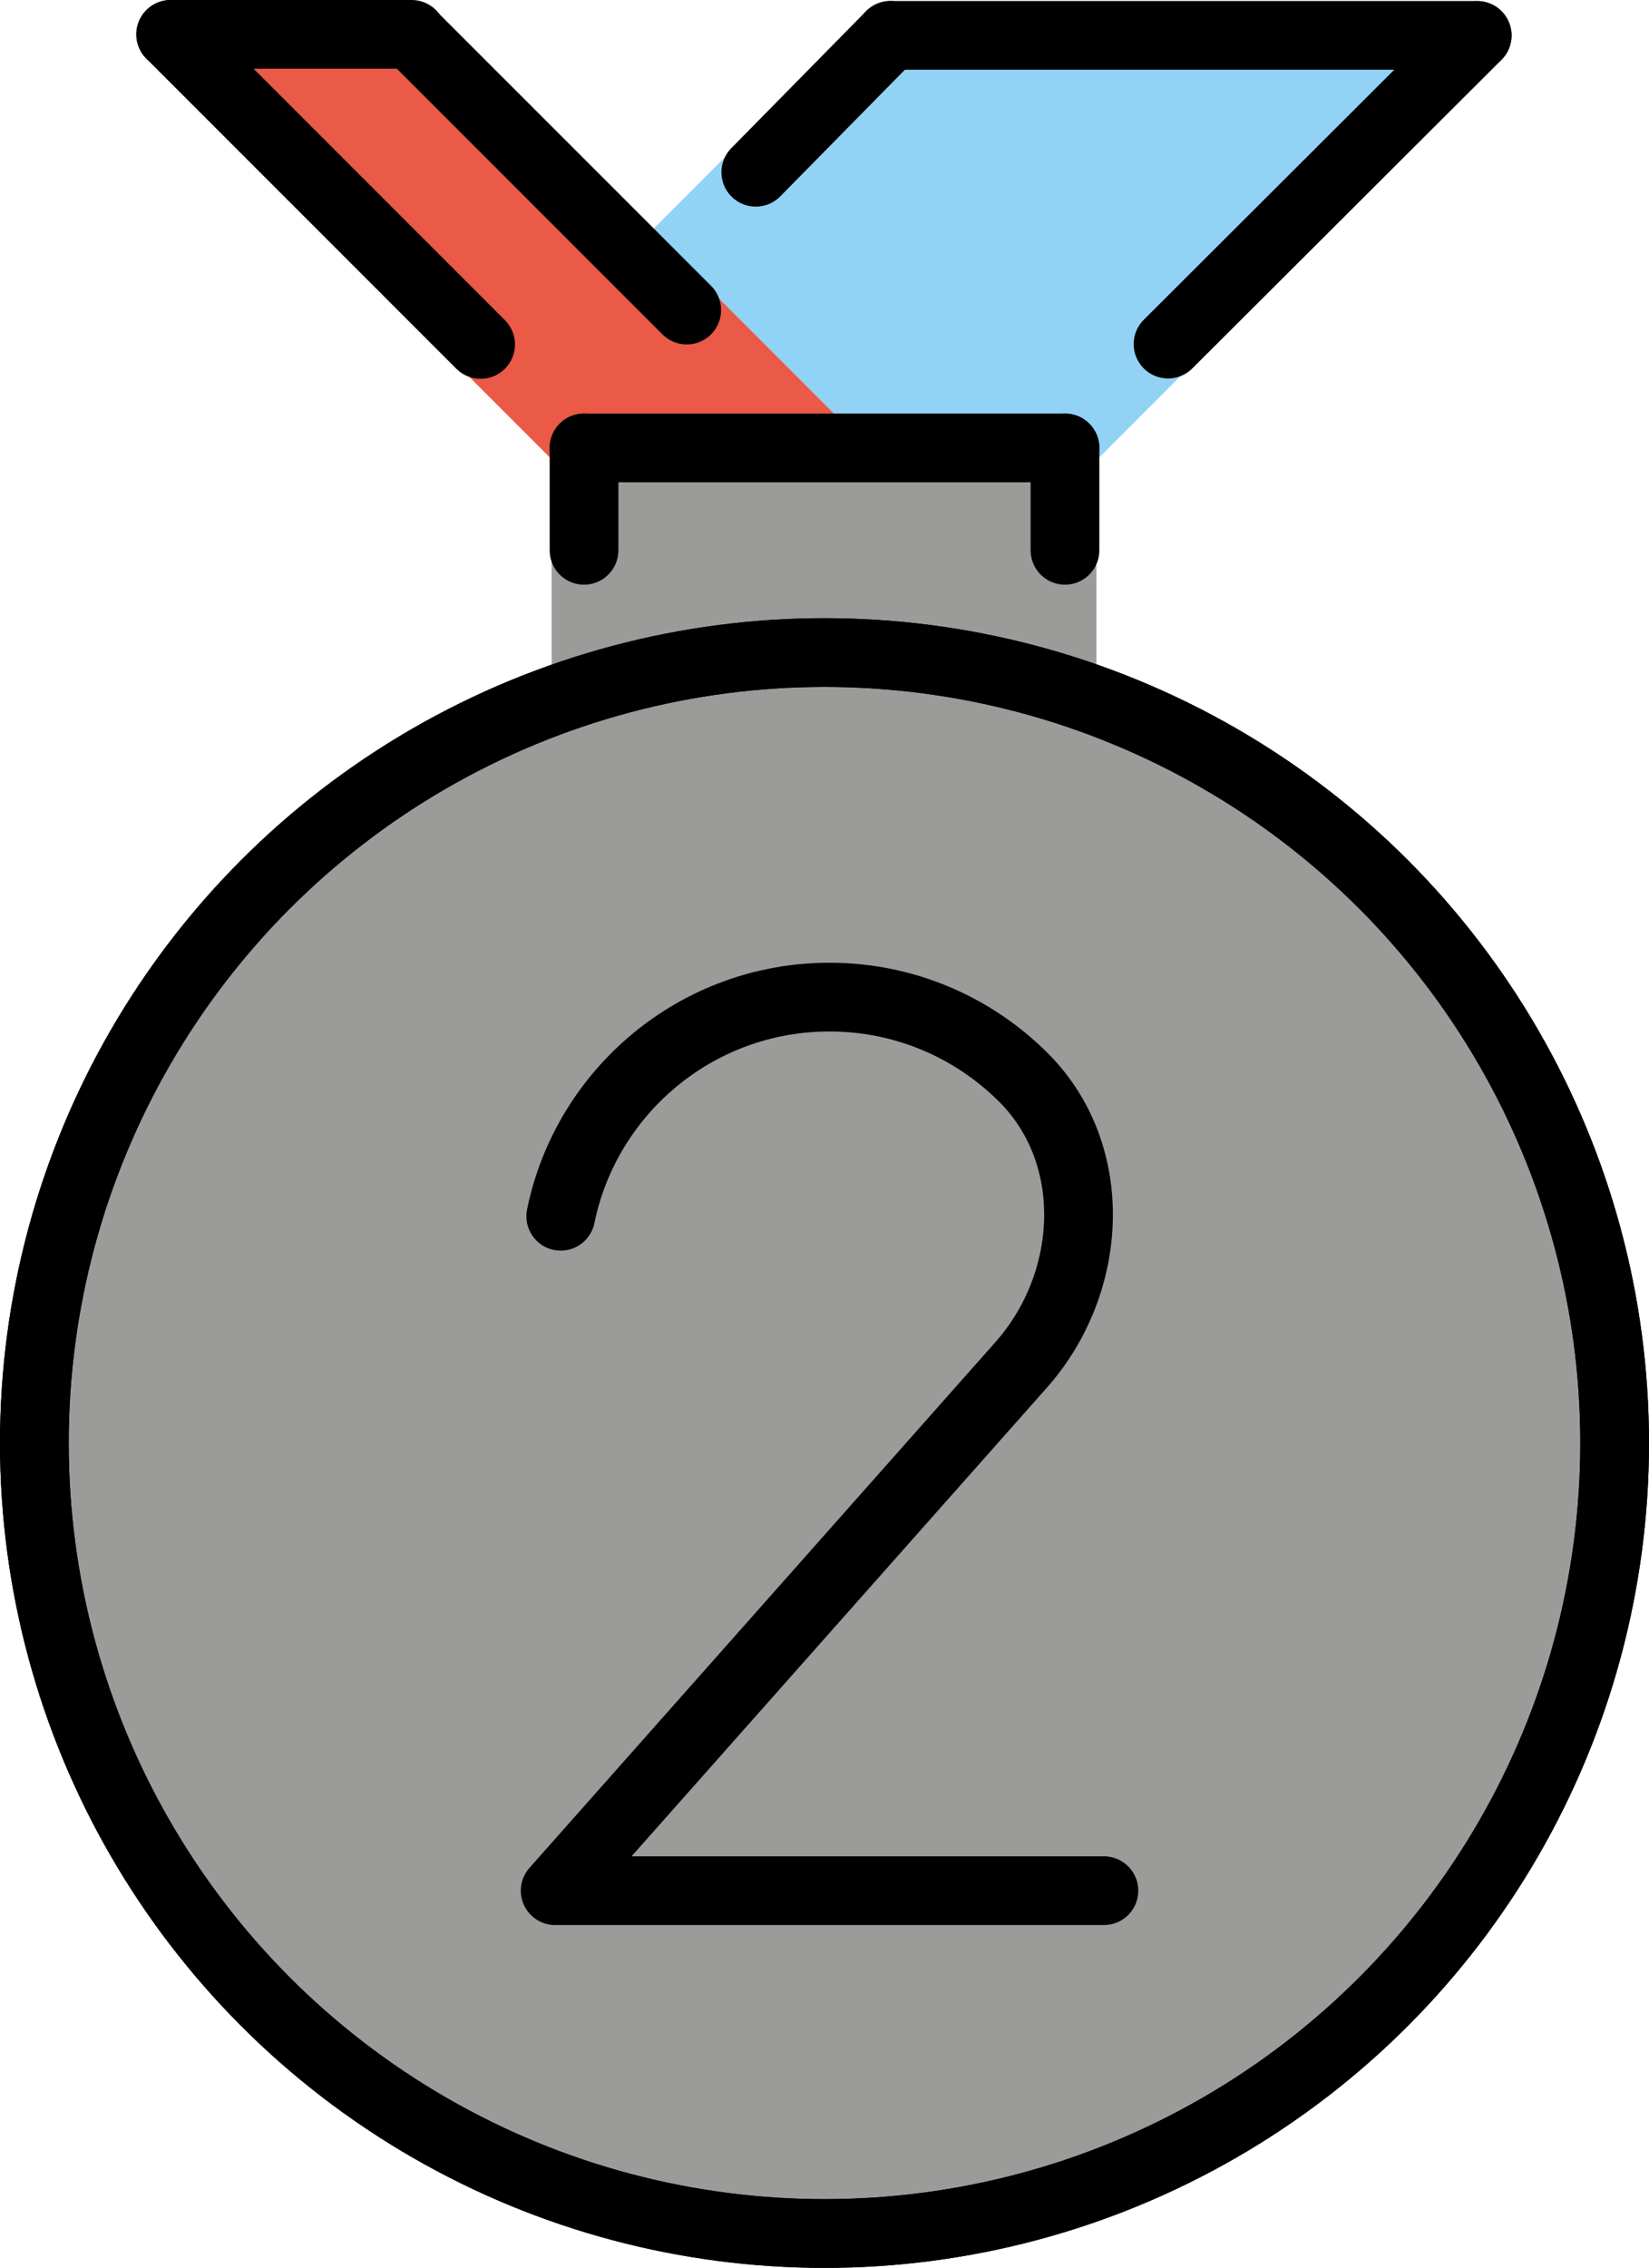 <?xml version="1.0" encoding="UTF-8" standalone="no"?>
<svg
   id="emoji"
   viewBox="0 0 48 65.986"
   version="1.1"
   sodipodi:docname="1f948.svg"
   width="48"
   height="65.986"
   xmlns:inkscape="http://www.inkscape.org/namespaces/inkscape"
   xmlns:sodipodi="http://sodipodi.sourceforge.net/DTD/sodipodi-0.dtd"
   xmlns="http://www.w3.org/2000/svg"
   xmlns:svg="http://www.w3.org/2000/svg">
  <defs
     id="defs13" />
  <sodipodi:namedview
     id="namedview13"
     pagecolor="#ffffff"
     bordercolor="#000000"
     borderopacity="0.25"
     inkscape:showpageshadow="2"
     inkscape:pageopacity="0.0"
     inkscape:pagecheckerboard="0"
     inkscape:deskcolor="#d1d1d1" />
  <g
     id="color"
     transform="translate(-12,-2.988)">
    <polyline
       fill="#9b9b9a"
       stroke="none"
       points="28.057,22.427 28.057,17 43.915,17 43.915,22.427"
       id="polyline1" />
    <polyline
       fill="#92d3f5"
       stroke="#92d3f5"
       stroke-linecap="round"
       stroke-linejoin="round"
       stroke-miterlimit="10"
       stroke-width="1.8"
       points="54.999,4.022 43,16.021 36,16.021 30.958,10.979 37.921,4.017 54.999,4.017"
       id="polyline2" />
    <polyline
       fill="#ea5a47"
       stroke="#ea5a47"
       stroke-linecap="round"
       stroke-linejoin="round"
       stroke-miterlimit="10"
       stroke-width="1.8"
       points="23.983,4.004 36,16.021 29,16.021 16.968,3.988 23.983,3.988"
       id="polyline3" />
    <circle
       cx="36"
       cy="44.975"
       r="23"
       fill="#9b9b9a"
       stroke="none"
       stroke-linecap="round"
       stroke-linejoin="round"
       stroke-miterlimit="10"
       stroke-width="2"
       id="circle3" />
  </g>
  <g
     id="hair"
     transform="translate(-12,-2.988)" />
  <g
     id="skin"
     transform="translate(-12,-2.988)" />
  <g
     id="skin-shadow"
     transform="translate(-12,-2.988)" />
  <g
     id="line"
     transform="translate(-12,-2.988)">
    <circle
       cx="36"
       cy="44.975"
       r="23"
       fill="none"
       stroke="#000000"
       stroke-miterlimit="10"
       stroke-width="2"
       id="circle4" />
    <circle
       cx="36"
       cy="44.975"
       r="23"
       fill="none"
       stroke="#000000"
       stroke-linecap="round"
       stroke-linejoin="round"
       stroke-miterlimit="10"
       stroke-width="2"
       id="circle5" />
    <line
       x1="29"
       x2="29"
       y1="19"
       y2="16.021"
       fill="none"
       stroke="#000000"
       stroke-linecap="round"
       stroke-linejoin="round"
       stroke-miterlimit="10"
       stroke-width="2"
       id="line5" />
    <line
       x1="43"
       x2="43"
       y1="19"
       y2="16.021"
       fill="none"
       stroke="#000000"
       stroke-linecap="round"
       stroke-linejoin="round"
       stroke-miterlimit="10"
       stroke-width="2"
       id="line6" />
    <line
       x1="29"
       x2="43"
       y1="16.021"
       y2="16.021"
       fill="none"
       stroke="#000000"
       stroke-linecap="round"
       stroke-linejoin="round"
       stroke-miterlimit="10"
       stroke-width="2"
       id="line7" />
    <line
       x1="25.99"
       x2="16.968"
       y1="13.01"
       y2="3.988"
       fill="none"
       stroke="#000000"
       stroke-linecap="round"
       stroke-linejoin="round"
       stroke-miterlimit="10"
       stroke-width="2"
       id="line8" />
    <line
       x1="31.99"
       x2="23.983"
       y1="12.01"
       y2="4.004"
       fill="none"
       stroke="#000000"
       stroke-linecap="round"
       stroke-linejoin="round"
       stroke-miterlimit="10"
       stroke-width="2"
       id="line9" />
    <line
       x1="34"
       x2="37.921"
       y1="8"
       y2="4.017"
       fill="none"
       stroke="#000000"
       stroke-linecap="round"
       stroke-linejoin="round"
       stroke-miterlimit="10"
       stroke-width="2"
       id="line10" />
    <line
       x1="46"
       x2="54.999"
       y1="13"
       y2="4.022"
       fill="none"
       stroke="#000000"
       stroke-linecap="round"
       stroke-linejoin="round"
       stroke-miterlimit="10"
       stroke-width="2"
       id="line11" />
    <line
       x1="16.968"
       x2="23.983"
       y1="3.988"
       y2="3.988"
       fill="none"
       stroke="#000000"
       stroke-linecap="round"
       stroke-linejoin="round"
       stroke-miterlimit="10"
       stroke-width="2"
       id="line12" />
    <line
       x1="37.921"
       x2="54.999"
       y1="4.017"
       y2="4.017"
       fill="none"
       stroke="#000000"
       stroke-linecap="round"
       stroke-linejoin="round"
       stroke-miterlimit="10"
       stroke-width="2"
       id="line13" />
    <path
       fill="none"
       stroke="#000000"
       stroke-linecap="round"
       stroke-linejoin="round"
       stroke-miterlimit="10"
       stroke-width="2"
       d="M 28.322,38.377 C 29.067,34.738 32.286,32 36.146,32 v 0 c 2.205,0 4.202,0.894 5.647,2.339 2.248,2.248 2.041,5.984 -0.069,8.363 L 28.16,58 h 15.973"
       id="path13" />
  </g>
</svg>
